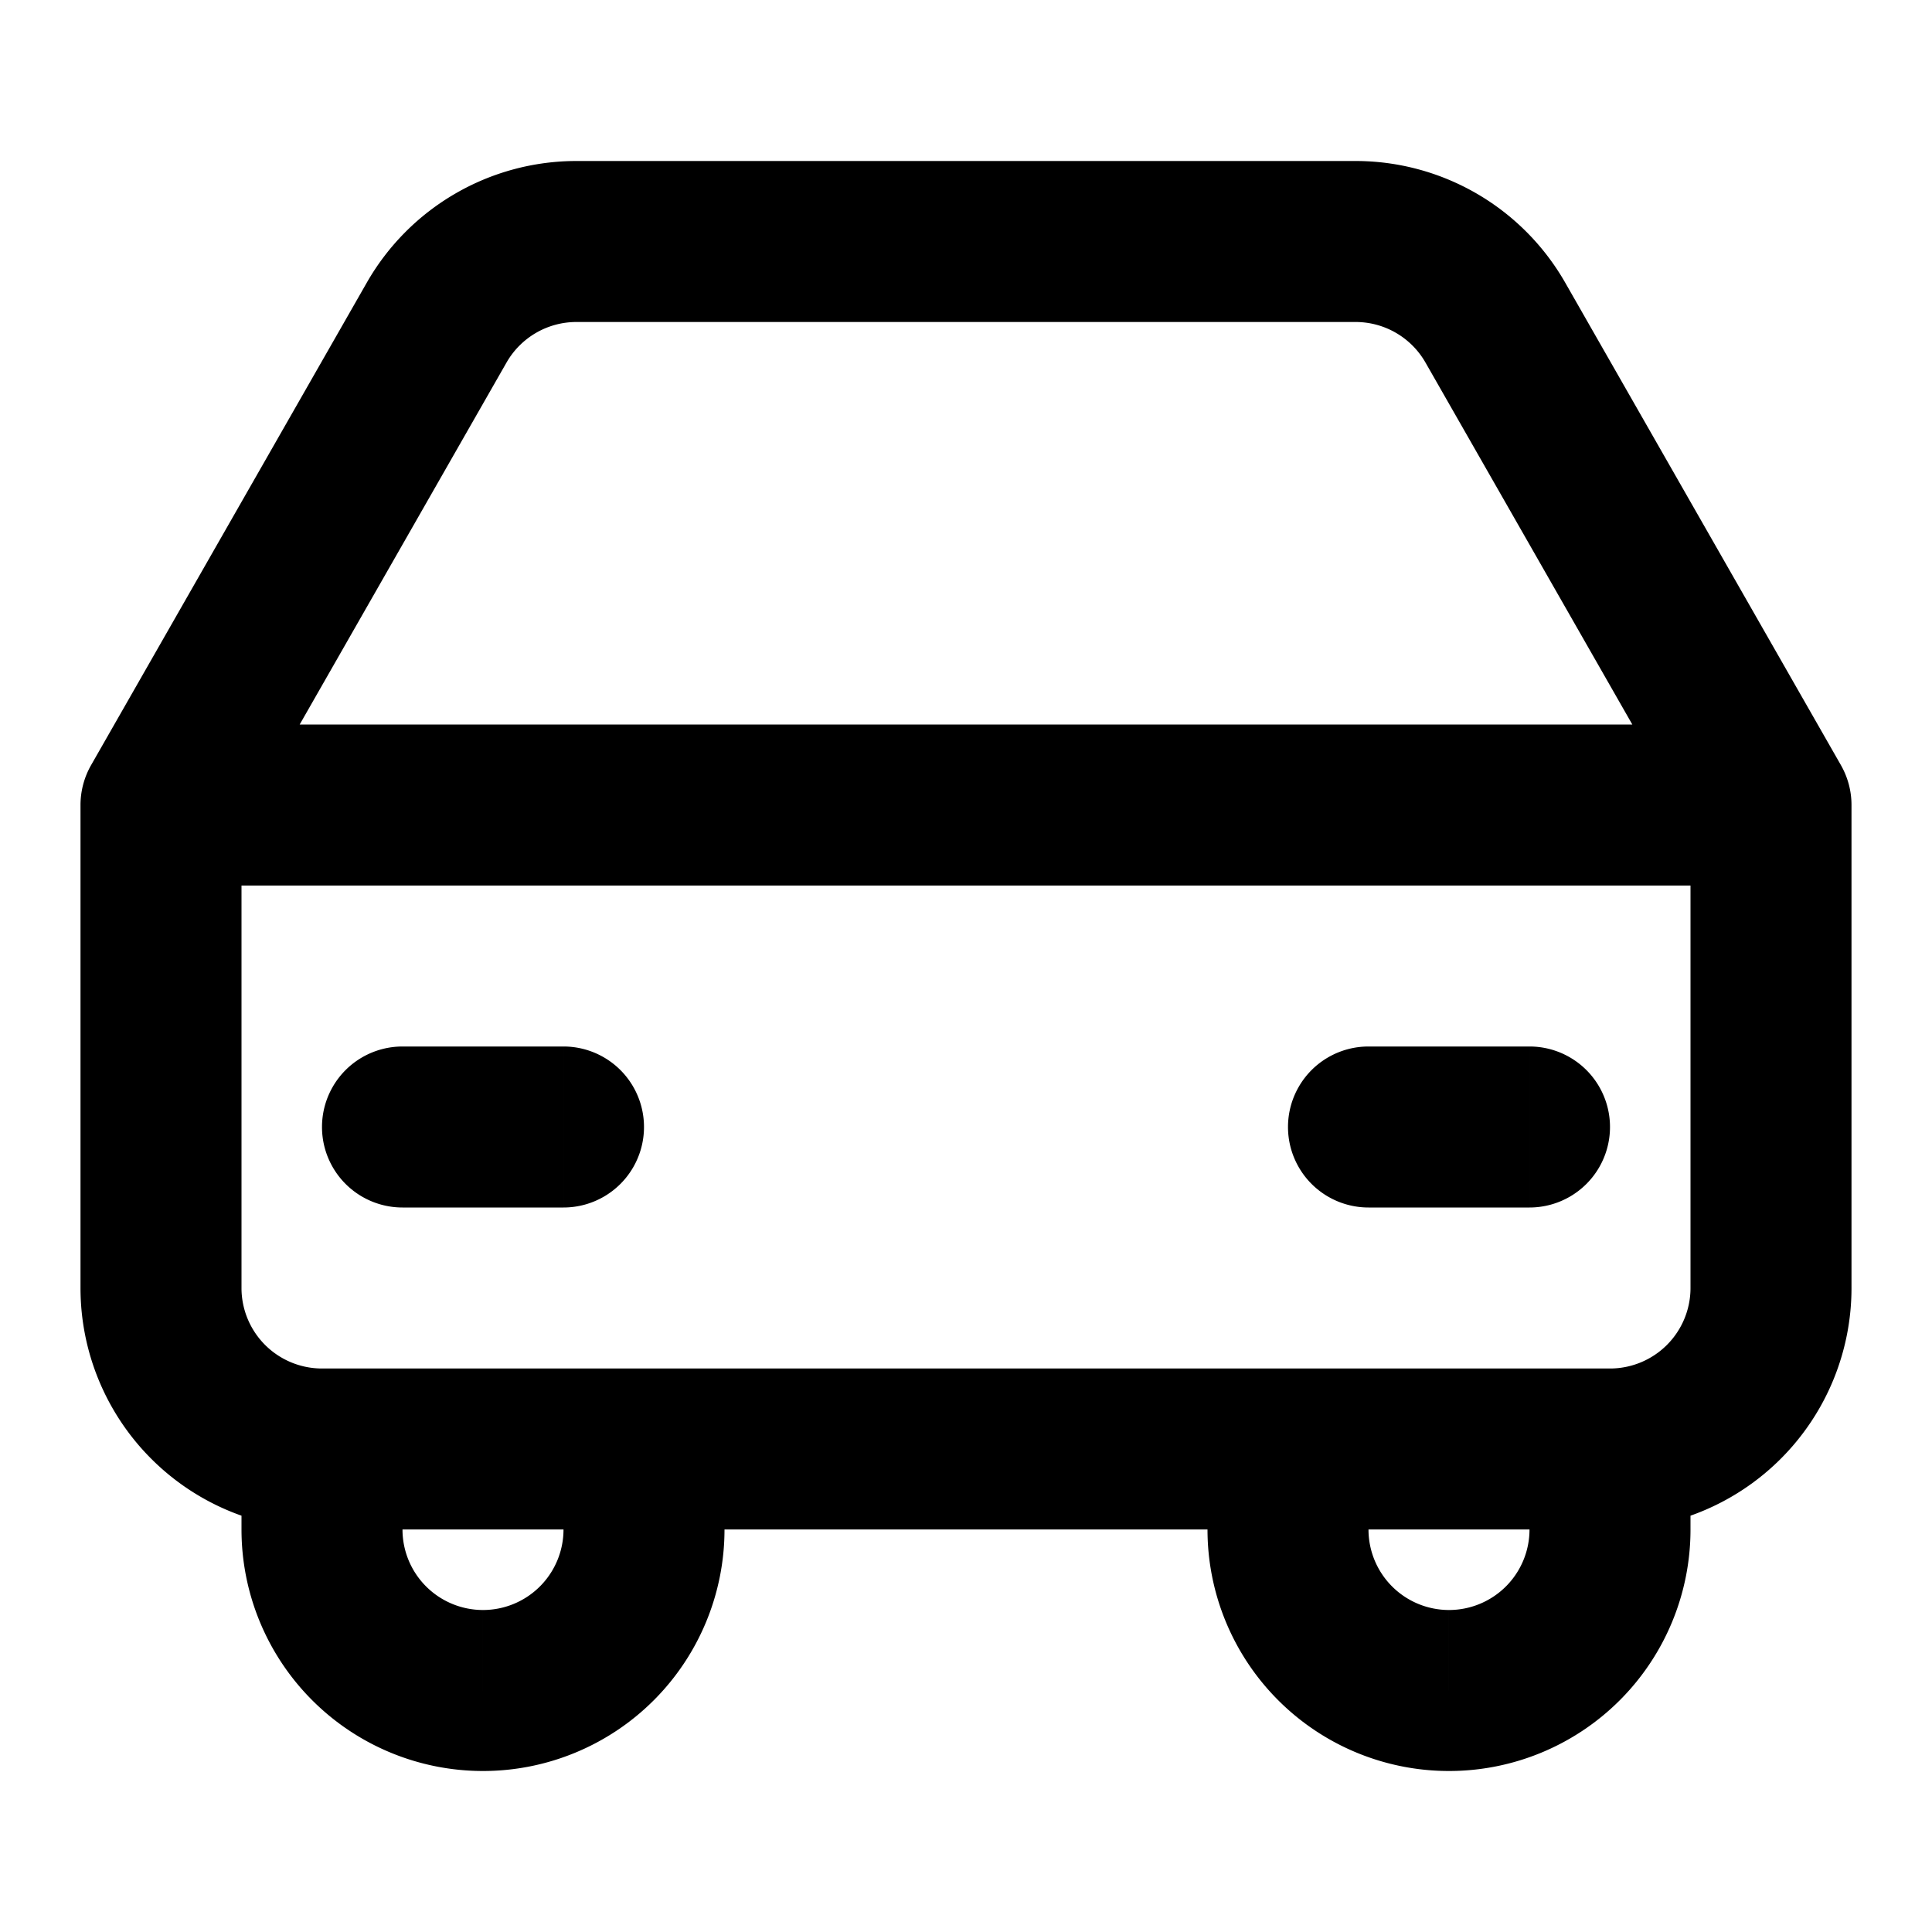 <svg xmlns="http://www.w3.org/2000/svg" width="24" height="24" fill="none" viewBox="0 0 24 24">
  <path fill="#000" d="m2 10-.868-.496A1 1 0 0 0 1 10h1Zm20 0h1a1 1 0 0 0-.132-.496L22 10Zm-3.424-5.992.868-.496-.868.496Zm-13.152 0-.868-.496.868.496ZM4 19H3h1Zm1-6a1 1 0 1 0 0 2v-2Zm2 2a1 1 0 1 0 0-2v2Zm10-2a1 1 0 1 0 0 2v-2Zm2 2a1 1 0 1 0 0-2v2ZM2 10v1h20V9H2v1Zm20 0h-1v6h2v-6h-1Zm-2 8v-1H4v2h16v-1ZM2 16h1v-6H1v6h1Zm0-6 .868.496 3.424-5.992-.868-.496-.868-.496-3.424 5.992L2 10Zm5.16-7v1h9.68V2H7.16v1Zm11.416 1.008-.868.496 3.424 5.992L22 10l.868-.496-3.424-5.992-.868.496ZM16.839 3v1a1 1 0 0 1 .869.504l.868-.496.868-.496A3 3 0 0 0 16.84 2v1ZM5.424 4.008l.868.496A1 1 0 0 1 7.161 4V2a3 3 0 0 0-2.605 1.512l.868.496ZM4 18v-1a1 1 0 0 1-1-1H1a3 3 0 0 0 3 3v-1Zm18-2h-1a1 1 0 0 1-1 1v2a3 3 0 0 0 3-3h-1ZM8 18H7v1h2v-1H8Zm-4 1h1v-1H3v1h1Zm2 2v-1a1 1 0 0 1-1-1H3a3 3 0 0 0 3 3v-1Zm2-2H7a1 1 0 0 1-1 1v2a3 3 0 0 0 3-3H8Zm12-1h-1v1h2v-1h-1Zm-4 1h1v-1h-2v1h1Zm2 2v-1a1 1 0 0 1-1-1h-2a3 3 0 0 0 3 3v-1Zm2-2h-1a1 1 0 0 1-1 1v2a3 3 0 0 0 3-3h-1ZM5 14v1h2v-2H5v1Zm12 0v1h2v-2h-2v1Z"/>
</svg>
